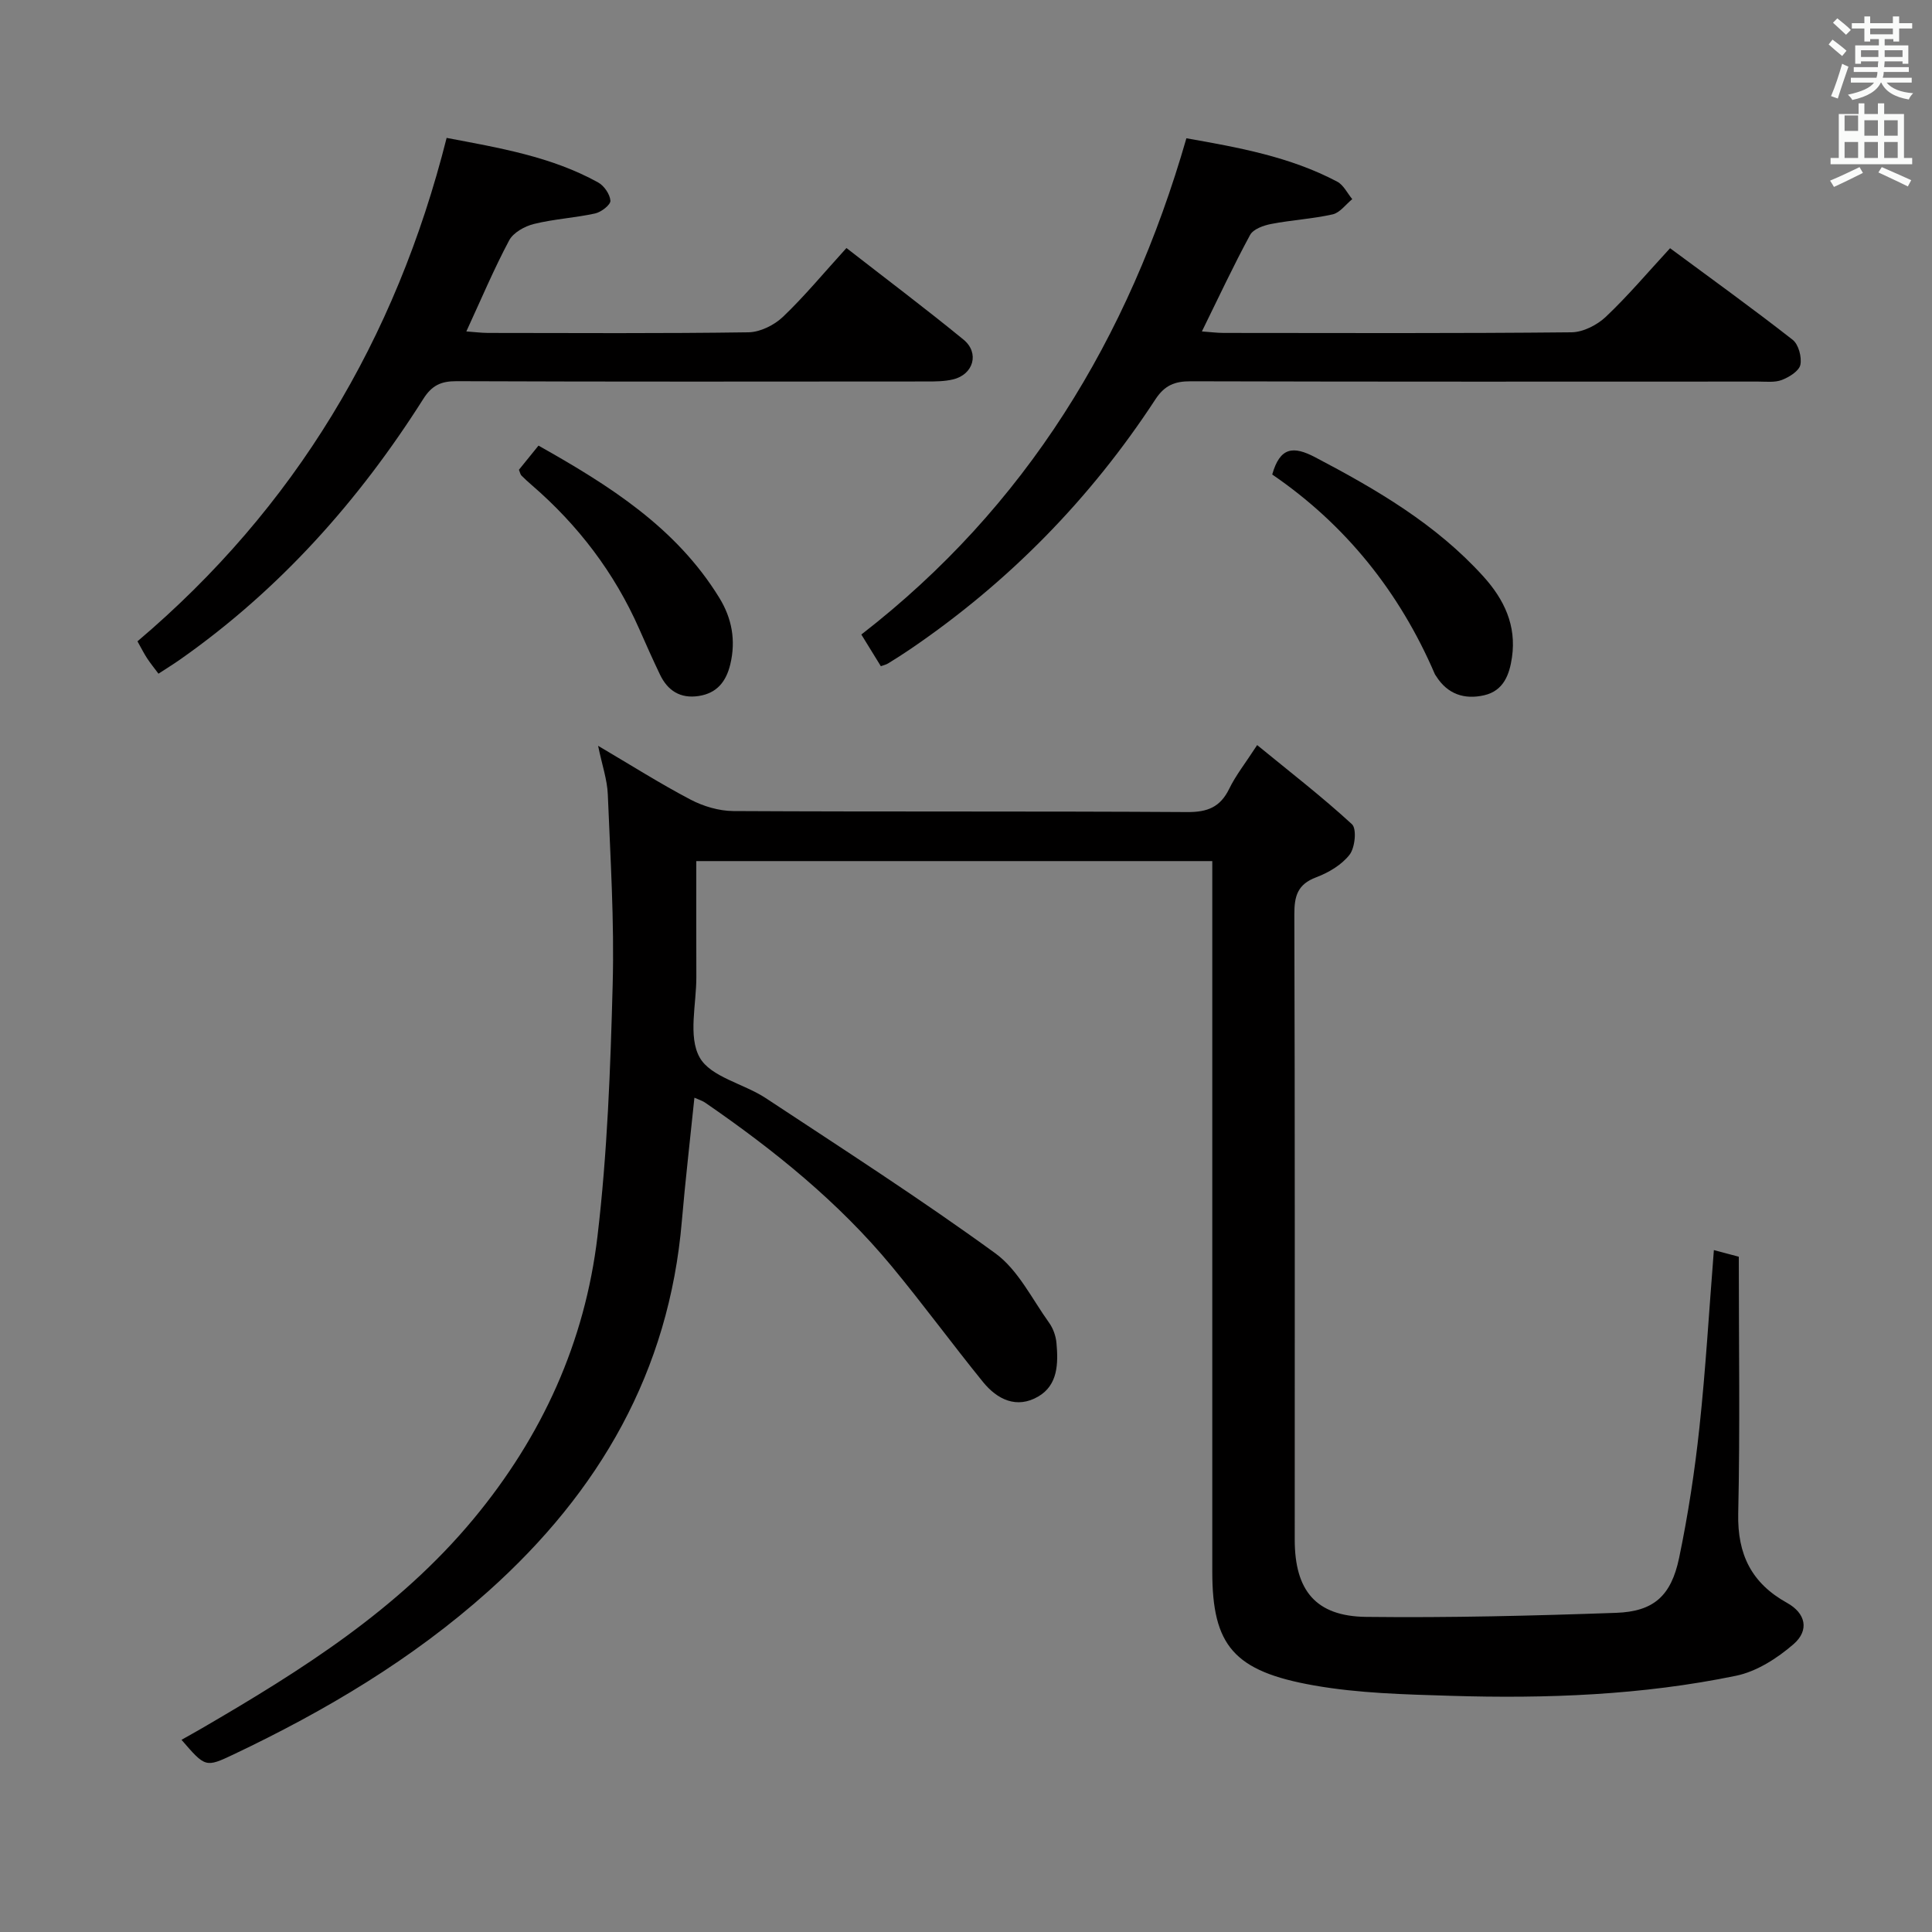 <svg enable-background="new 0 0 400 400" viewBox="0 0 400 400" xmlns="http://www.w3.org/2000/svg"><rect x="0" y="0" width="400" height="400" fill="#808080" stroke="none"/><path d="m378.6 9.2.8-1c.9.7 1.9 1.4 2.9 2.3l-.9 1.1c-1.1-.9-2-1.7-2.8-2.4zm.5 10.7c.9-2.1 1.6-4.3 2.3-6.7.4.2.8.4 1.3.6-.7 2.1-1.5 4.3-2.2 6.6zm.4-15.2.9-.9c1 .8 2 1.6 2.8 2.4l-1 1c-1-.9-1.9-1.8-2.7-2.5zm12.5-1.3h1.2v1.4h2.7v1.1h-2.7v2.7h-1.2v-.5h-1.8v1.3h4.9v3.8h-1.2v-.5h-3.7c0 .4-.1.9-.1 1.2h5.1v1h-5.2c0 .5-.1.9-.2 1.2h6v1h-5.2c1.1 1.3 2.9 2 5.5 2.2-.4.4-.7.8-.9 1.3-2.9-.5-4.8-1.6-5.7-3.5h-.1c-.8 1.7-2.7 2.9-5.9 3.6-.2-.4-.6-.8-.9-1.1 2.8-.6 4.6-1.4 5.4-2.5h-4.8v-1h5.3c.1-.3.2-.7.2-1.2h-4.9v-1h5c0-.4 0-.8.1-1.2h-3.6v.5h-1.2v-3.8h4.9v-1.3h-1.8v.5h-1.2v-2.7h-2.6v-1.1h2.6v-1.4h1.2v1.4h4.7v-1.4zm-6.7 8.4h3.6c0-.4 0-.9 0-1.4h-3.6zm1.9-4.7h4.7v-1.2h-4.7zm6.7 3.3h-3.7v1.4h3.7z" fill="#fafbfa"/><path d="m384.7 21.4h1.3v2.2h2.8v-2.2h1.3v2.2h4.1v9.1h1.7v1.3h-16.9v-1.3h1.7v-9.1h4.1v-2.2zm.3 13.2.7 1.2c-1.8.9-3.8 1.9-6 2.9-.2-.4-.5-.8-.8-1.3 2.4-1 4.4-2 6.1-2.8zm-3.1-7.5h2.8v-3.2h-2.8v4.2zm0 5.6h2.8v-3.3h-2.8zm4.1-4.6h2.8v-3.2h-2.8zm0 4.6h2.8v-3.3h-2.8zm3.6 1.9c2.1.9 4.1 1.8 6.1 2.7l-.7 1.3c-2.2-1.1-4.2-2-6.1-2.9zm3.3-9.7h-2.8v3.2h2.8zm-2.8 7.8h2.8v-3.3h-2.8z" fill="#fafbfa"/><g fill="#010000"><path d="m143.77 227.27c-.9 8.77-1.88 17.14-2.6 25.53-2.64 31.17-17.05 56.05-40.06 76.64-15.79 14.13-33.72 24.75-52.72 33.78-5.84 2.77-5.88 2.7-10.81-3.01 1.46-.83 2.86-1.6 4.24-2.4 20.62-12 40.65-24.58 56.21-43.32 14.25-17.17 23.07-36.63 25.67-58.51 2.05-17.29 2.69-34.79 3.15-52.22.35-13.08-.48-26.19-1.01-39.28-.12-3.06-1.19-6.08-2.01-10.07 6.86 4.04 12.87 7.85 19.14 11.14 2.65 1.39 5.88 2.35 8.85 2.37 31.33.17 62.66.01 93.99.21 4.19.03 6.83-1.02 8.68-4.81 1.36-2.8 3.35-5.3 5.79-9.06 6.8 5.57 13.46 10.71 19.63 16.39 1.02.94.64 4.84-.49 6.3-1.63 2.11-4.35 3.72-6.93 4.69-3.85 1.45-4.52 3.89-4.51 7.65.13 43.16.08 86.32.08 129.48 0 10.54 4.37 15.87 14.79 15.99 17.25.2 34.52-.23 51.77-.84 7.76-.28 11.37-3.5 13.02-11.36 1.86-8.92 3.24-17.97 4.21-27.03 1.29-12.02 1.99-24.11 2.99-36.71 1.98.53 3.47.92 5.16 1.37 0 17.91.27 35.57-.12 53.21-.18 8.44 2.76 14.38 10.11 18.46 3.86 2.14 4.67 5.66 1.34 8.55-3.37 2.92-7.63 5.66-11.91 6.54-19.46 4.02-39.24 4.76-59.05 4.15-9.46-.29-19.04-.51-28.32-2.15-16.64-2.93-21.06-8.27-21.06-23.58.01-46.99 0-93.99 0-140.98 0-1.96 0-3.91 0-6.11-35.71 0-70.95 0-106.83 0 0 8.1-.02 16.05.01 23.99.02 5.65-1.74 12.32.68 16.65 2.27 4.08 9.14 5.43 13.7 8.44 15.96 10.53 32.07 20.89 47.53 32.13 4.71 3.43 7.58 9.44 11.13 14.38.84 1.17 1.39 2.74 1.52 4.18.38 4.21.33 8.7-3.78 11.09-4.45 2.59-8.49.62-11.45-3.04-6.39-7.88-12.39-16.08-18.86-23.9-11.02-13.32-24.36-24.07-38.53-33.83-.62-.46-1.39-.68-2.34-1.1z"/><path d="m182.37 137.93c-1.23-2-2.44-3.96-4.04-6.56 34.07-26.39 55.36-61.25 67.3-102.74 10.72 1.89 21.44 3.8 31.24 8.99 1.3.69 2.08 2.38 3.1 3.61-1.34 1.09-2.54 2.8-4.05 3.15-4.18.94-8.52 1.17-12.74 1.99-1.58.3-3.7 1.06-4.36 2.27-3.46 6.38-6.53 12.97-9.98 19.98 1.73.12 3.13.31 4.52.31 24 .02 48 .11 71.99-.13 2.42-.02 5.31-1.5 7.13-3.22 4.57-4.32 8.64-9.15 13.29-14.19 8.65 6.4 17.14 12.51 25.38 18.96 1.22.95 1.92 3.58 1.6 5.17-.27 1.29-2.3 2.55-3.82 3.14-1.47.57-3.27.34-4.93.34-39.16.01-78.33.05-117.49-.06-3.32-.01-5.4.85-7.3 3.75-13.46 20.59-30.38 37.85-50.73 51.7-1.51 1.03-3.06 2.01-4.62 2.97-.4.25-.89.35-1.49.57z"/><path d="m175.25 51.35c8.32 6.48 16.41 12.56 24.23 18.96 3.37 2.76 2.07 7.23-2.16 8.24-1.74.42-3.61.43-5.42.43-32.47.02-64.94.07-97.41-.06-3.21-.01-5.09.9-6.83 3.64-13.39 21.15-29.79 39.53-50.38 53.99-1.35.95-2.76 1.81-4.47 2.93-.84-1.13-1.64-2.11-2.33-3.15-.63-.96-1.15-1.99-2.02-3.55 32.56-27.59 53.49-62.46 64.01-104.23 10.89 2.07 21.65 3.85 31.36 9.22 1.24.68 2.45 2.44 2.55 3.78.06.84-1.89 2.36-3.15 2.64-4.19.92-8.53 1.15-12.69 2.18-1.91.47-4.26 1.78-5.12 3.39-3.18 5.97-5.81 12.23-8.87 18.86 1.69.12 3.08.3 4.47.31 17.98.02 35.97.13 53.95-.13 2.42-.04 5.32-1.48 7.13-3.2 4.44-4.23 8.37-9 13.15-14.25z"/><path d="m263.4 98.24c1.62-5.71 4.37-5.95 8.91-3.56 12.72 6.68 25.01 13.85 34.79 24.65 4.32 4.77 6.89 10.15 5.94 16.75-.52 3.61-1.75 6.95-5.77 7.87-4.08.93-7.58-.22-9.93-3.96-.09-.14-.2-.27-.27-.42-7.32-17.03-18.51-30.96-33.67-41.33z"/><path d="m107.44 97.26c1.23-1.52 2.56-3.16 4.05-5 14.66 8.25 28.49 16.95 37.43 31.5 2.62 4.26 3.46 8.83 2.28 13.78-.86 3.58-2.77 5.98-6.54 6.56-3.81.58-6.43-1.1-8.03-4.46-1.5-3.14-2.92-6.32-4.32-9.5-5.12-11.58-12.6-21.39-22.15-29.65-.75-.65-1.49-1.31-2.18-2.01-.24-.22-.29-.6-.54-1.22z"/></g></svg>